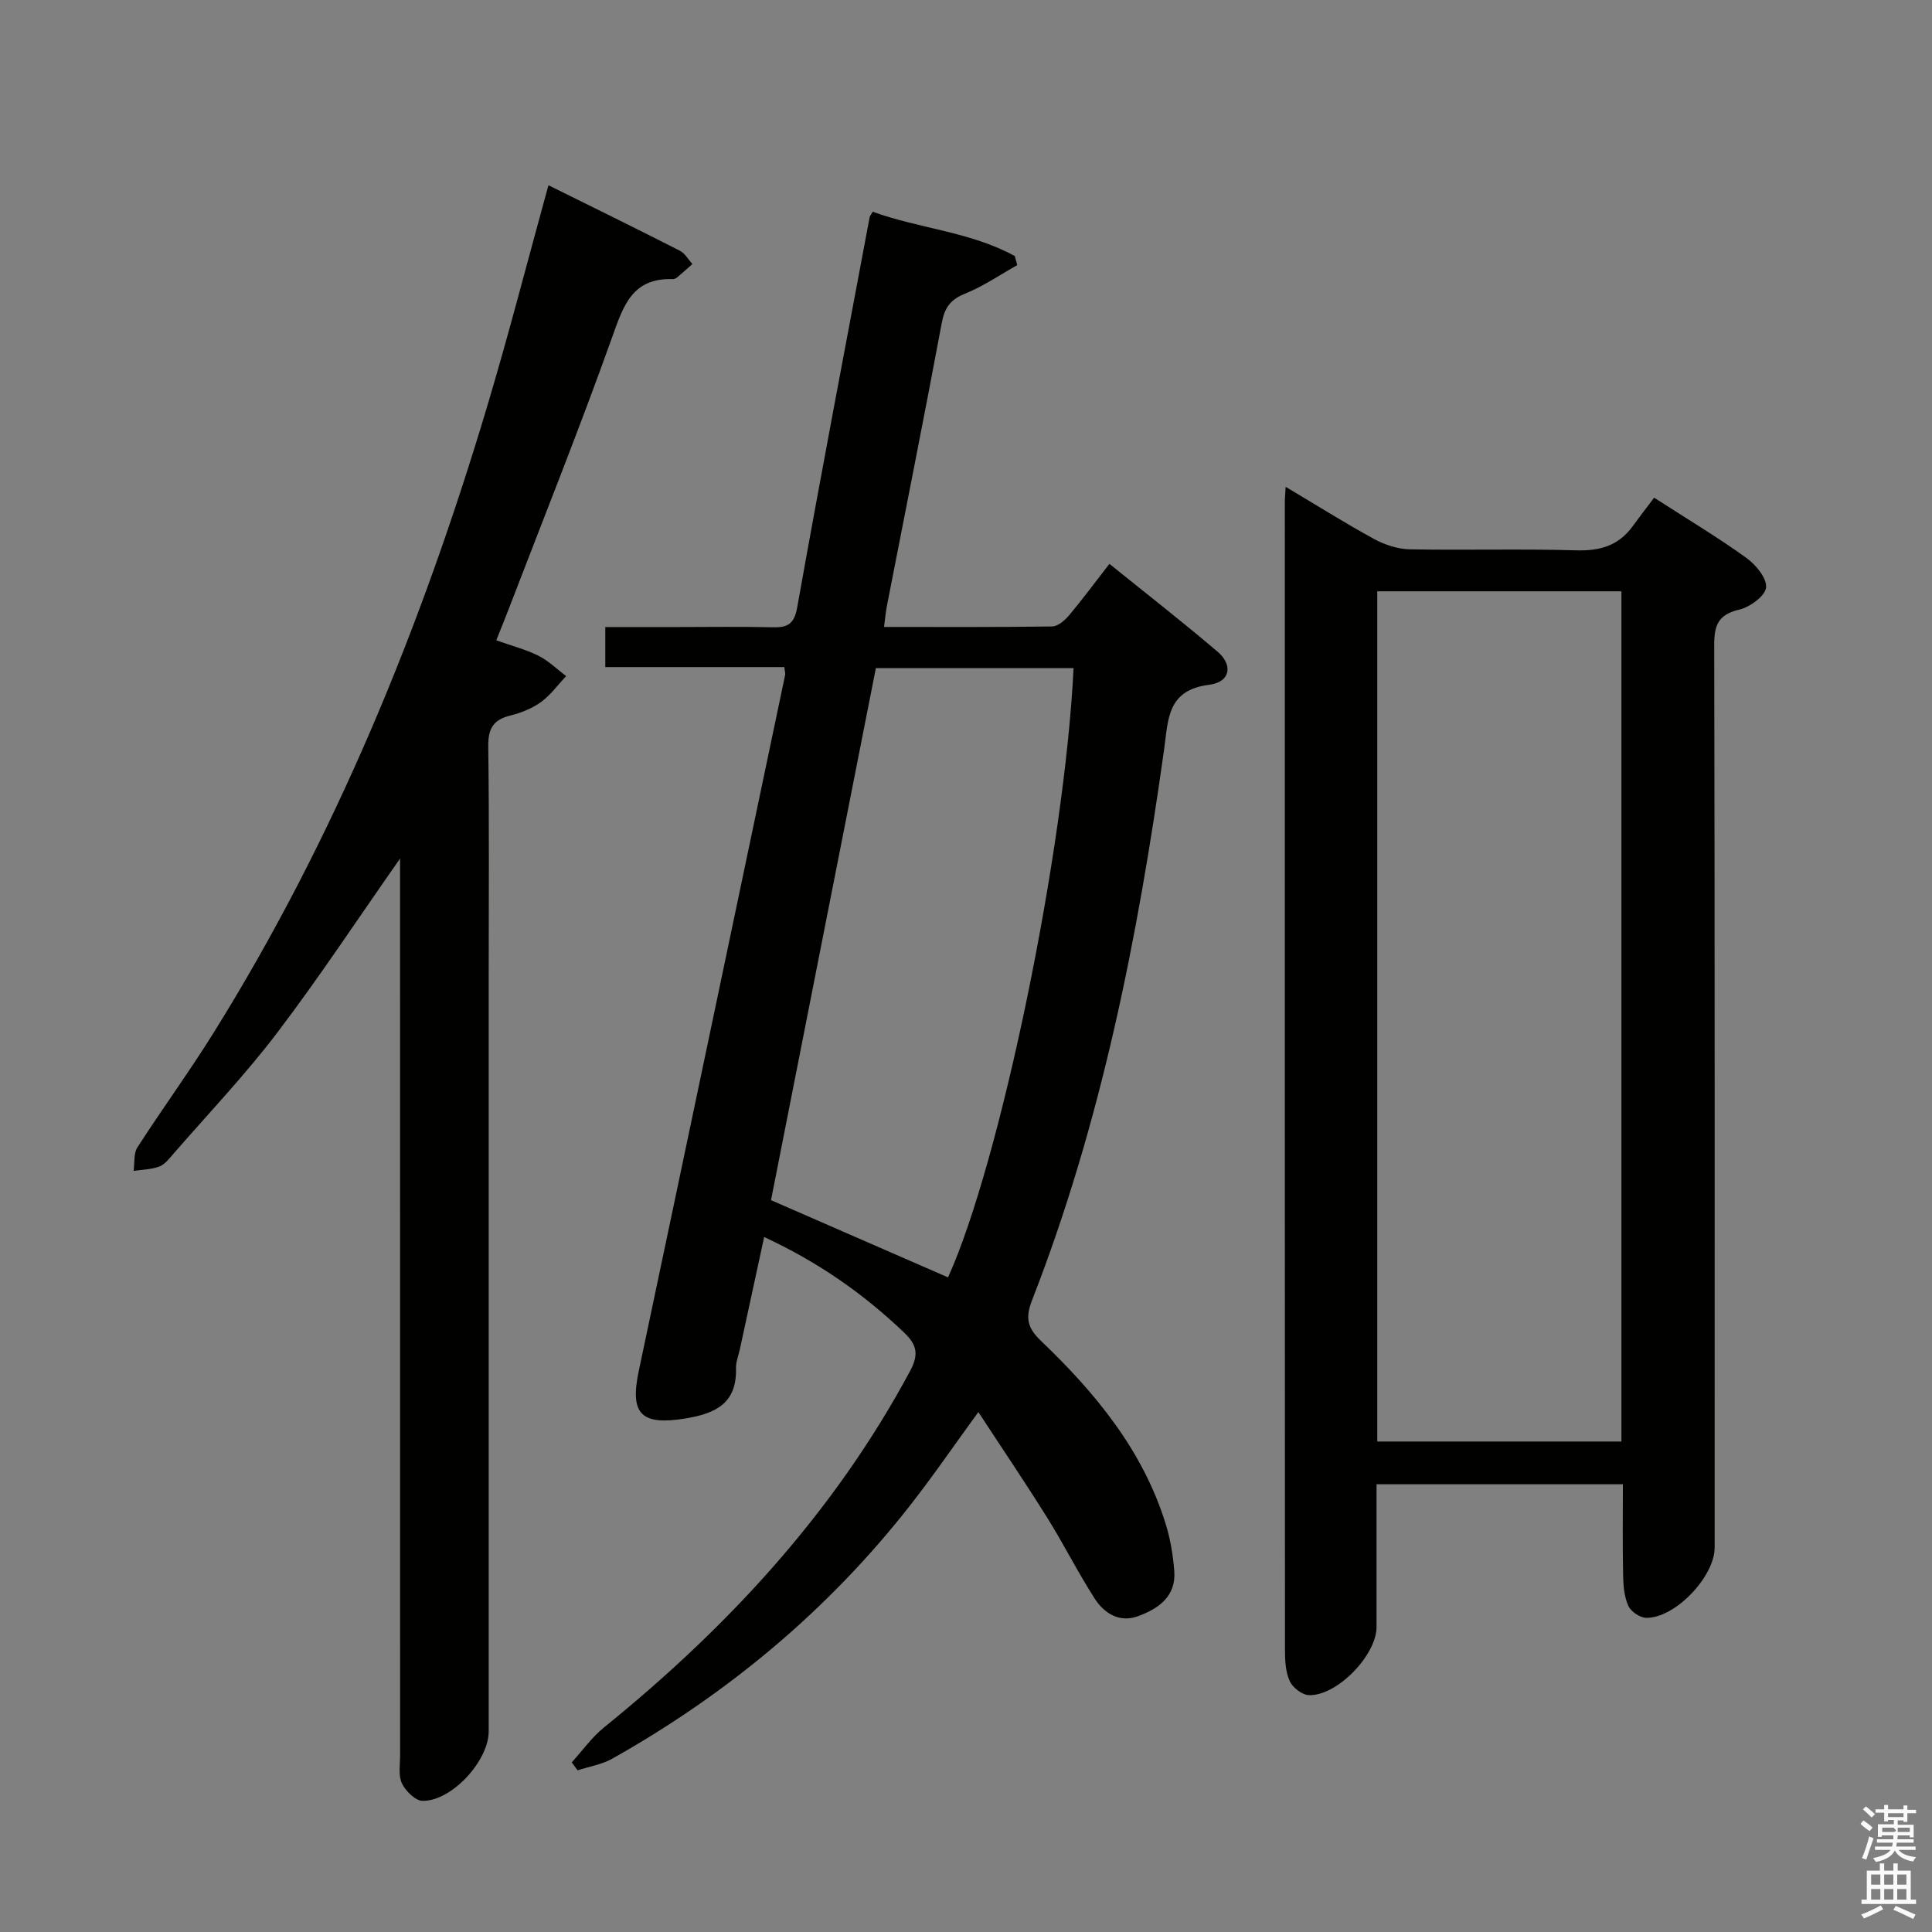 <svg enable-background="new 0 0 400 400" viewBox="0 0 400 400" xmlns="http://www.w3.org/2000/svg"><rect x="0" y="0" width="400" height="400" fill="#808080" stroke="none"/><path d="m385.2 377.6.6-.7c.6.4 1.3.9 1.9 1.5l-.6.7c-.8-.5-1.4-1-1.9-1.5zm.3 7.1c.6-1.4 1.1-2.9 1.5-4.5.3.1.6.3.9.4-.5 1.4-1 2.9-1.5 4.4zm.2-10.1.6-.6c.7.5 1.3 1.1 1.9 1.6l-.7.7c-.6-.6-1.2-1.2-1.8-1.7zm8.4-.8h.8v.9h1.8v.7h-1.8v1.8h-.8v-.3h-1.2v.9h3.3v2.6h-.8v-.4h-2.5c0 .3 0 .6-.1.8h3.4v.7h-3.5c0 .3-.1.6-.1.8h4v.7h-3.5c.7.9 1.9 1.3 3.6 1.5-.2.2-.4.5-.6.9-1.9-.3-3.2-1.1-3.8-2.3-.5 1.1-1.8 2-3.9 2.4-.2-.3-.4-.5-.6-.8 1.9-.4 3.1-.9 3.6-1.7h-3.2v-.7h3.5c.1-.2.1-.5.2-.8h-3.3v-.7h3.4c0-.2 0-.5 0-.8h-2.4v.3h-.8v-2.6h3.3v-.9h-1.2v.3h-.8v-1.8h-1.8v-.7h1.8v-.9h.8v.9h3.2zm-4.4 5.5h2.4c1-.3 0-.6 0-.9h-2.4zm1.2-3.1h3.2v-.8h-3.2zm4.4 2.2h-2.4v.9h2.5v-.9z" fill="#fafafb"/><path d="m389.2 385.8h.9v1.5h1.9v-1.5h.9v1.5h2.7v6h1.1v.9h-11.3v-.9h1.1v-6h2.7zm.2 8.7.5.8c-1.2.6-2.5 1.3-4 1.9-.2-.3-.3-.6-.6-.8 1.6-.6 3-1.3 4.1-1.9zm-2-4.3h1.9v-2.1h-1.9zm0 3.1h1.9v-2.2h-1.9zm2.7-3.1h1.9v-2.1h-1.9zm0 3.1h1.9v-2.2h-1.9zm2.4 1.3c1.4.6 2.7 1.2 4.1 1.8l-.5.9c-1.5-.7-2.8-1.4-4.1-1.9zm2.2-6.5h-1.9v2.1h1.9zm-1.9 5.2h1.9v-2.2h-1.9z" fill="#fafafb"/><g fill="#010100"><path d="m162.38 138.11c-12.4 0-24.54 0-37.06 0 0-2.67 0-5.07 0-8.29h15.06c6.5 0 13-.11 19.49.05 3.11.08 4.55-.54 5.19-4.15 4.8-26.95 9.94-53.84 14.99-80.75.06-.3.31-.56.64-1.13 9.62 3.5 20.24 4.13 29.42 9.18.17.62.33 1.25.5 1.87-3.59 2.01-7.04 4.39-10.83 5.92-3.03 1.22-4.21 2.9-4.8 6.06-3.65 19.56-7.56 39.07-11.36 58.6-.25 1.26-.35 2.55-.59 4.33 11.88 0 23.35.07 34.81-.1 1.19-.02 2.62-1.26 3.5-2.3 2.78-3.31 5.34-6.79 8.35-10.66 7.53 6.08 15.11 11.98 22.41 18.2 3.24 2.76 2.61 6.29-1.73 6.83-8.75 1.1-8.48 7.13-9.35 13.37-5.44 38.87-12.99 77.26-27.32 113.99-1.46 3.74-1 5.78 1.83 8.49 11.28 10.78 21.1 22.67 25.82 37.92.97 3.12 1.51 6.44 1.77 9.7.41 5.27-3.25 7.81-7.49 9.37-3.85 1.42-7.01-.57-8.99-3.65-3.5-5.44-6.4-11.26-9.83-16.74-4.48-7.18-9.23-14.19-14.25-21.87-5.07 6.95-9.43 13.33-14.18 19.39-16.96 21.64-37.69 38.91-61.61 52.37-2.16 1.22-4.78 1.63-7.19 2.42-.4-.55-.8-1.11-1.2-1.66 2.21-2.43 4.16-5.19 6.68-7.23 25.6-20.73 47.62-44.48 63.33-73.72 1.85-3.45 1.52-5.43-1.24-8.06-8.39-8-17.71-14.54-28.94-19.75-1.72 7.97-3.38 15.62-5.04 23.28-.28 1.29-.83 2.6-.79 3.88.2 7.18-4.1 9.36-10.36 10.39-9.23 1.52-11.68-.8-9.77-9.82 10.15-48.03 20.22-96.09 30.31-144.13.06-.32-.07-.67-.18-1.6zm59.89.21c-13.81 0-27.23 0-40.93 0-7.3 37.03-14.56 73.87-21.71 110.16 12.77 5.57 24.71 10.78 36.65 15.99 10.81-23.83 24.17-88.39 25.99-126.15z"/><path d="m336 307.3c-17.27 0-33.85 0-51 0v29.54c0 5.84-8.18 14.33-14.02 14.12-1.39-.05-3.32-1.54-3.93-2.86-.87-1.87-1.01-4.2-1.01-6.33-.04-79.29-.04-158.57-.03-237.86 0-.79.09-1.58.17-3.12 6.39 3.8 12.23 7.48 18.28 10.79 2.22 1.21 4.91 2.1 7.41 2.15 11.49.22 22.99-.13 34.47.21 4.9.15 8.74-.96 11.65-4.94 1.47-2.02 3-4 4.48-5.96 7.21 4.64 13.35 8.32 19.13 12.49 1.94 1.4 4.26 4.23 4.04 6.13-.21 1.77-3.35 4.04-5.57 4.56-4.32 1.02-5.17 3.22-5.16 7.31.13 62.3.09 124.59.09 186.89 0 6.02-8.24 14.67-14.19 14.53-1.29-.03-3.15-1.29-3.68-2.47-.85-1.88-1.04-4.17-1.08-6.29-.13-6.14-.05-12.29-.05-18.89zm-50.85-8.85h50.55c0-58.9 0-117.43 0-176.03-17 0-33.7 0-50.55 0z"/><path d="m82.83 177.75c-8.98 12.82-16.84 24.76-25.47 36.11-6.63 8.72-14.23 16.71-21.43 24.99-.87 1-1.78 2.22-2.93 2.66-1.65.63-3.55.64-5.34.91.24-1.64-.03-3.6.79-4.87 5.13-7.97 10.73-15.64 15.74-23.67 25.23-40.47 43.06-84.2 56.67-129.73 4.51-15.08 8.42-30.34 12.69-45.8 9.09 4.5 18.18 8.96 27.21 13.56 1.06.54 1.74 1.82 2.59 2.76-1.04.92-2.08 1.86-3.14 2.75-.24.2-.61.38-.92.37-8.45-.3-10.26 5.6-12.6 12.16-6.76 18.92-14.24 37.58-21.45 56.35-.76 1.98-1.57 3.94-2.49 6.27 3.19 1.14 6.11 1.88 8.74 3.2 2.09 1.04 3.82 2.78 5.72 4.2-1.72 1.83-3.23 3.95-5.23 5.4-1.84 1.33-4.13 2.23-6.36 2.78-3.51.88-4.58 2.73-4.53 6.36.21 15.99.09 31.99.09 47.99v155.96c0 6.07-7.6 14.43-13.67 14.39-1.49-.01-3.55-2.04-4.3-3.63-.78-1.66-.37-3.92-.37-5.91-.01-59.65-.01-119.31-.01-178.96 0-1.79 0-3.57 0-6.6z"/></g></svg>